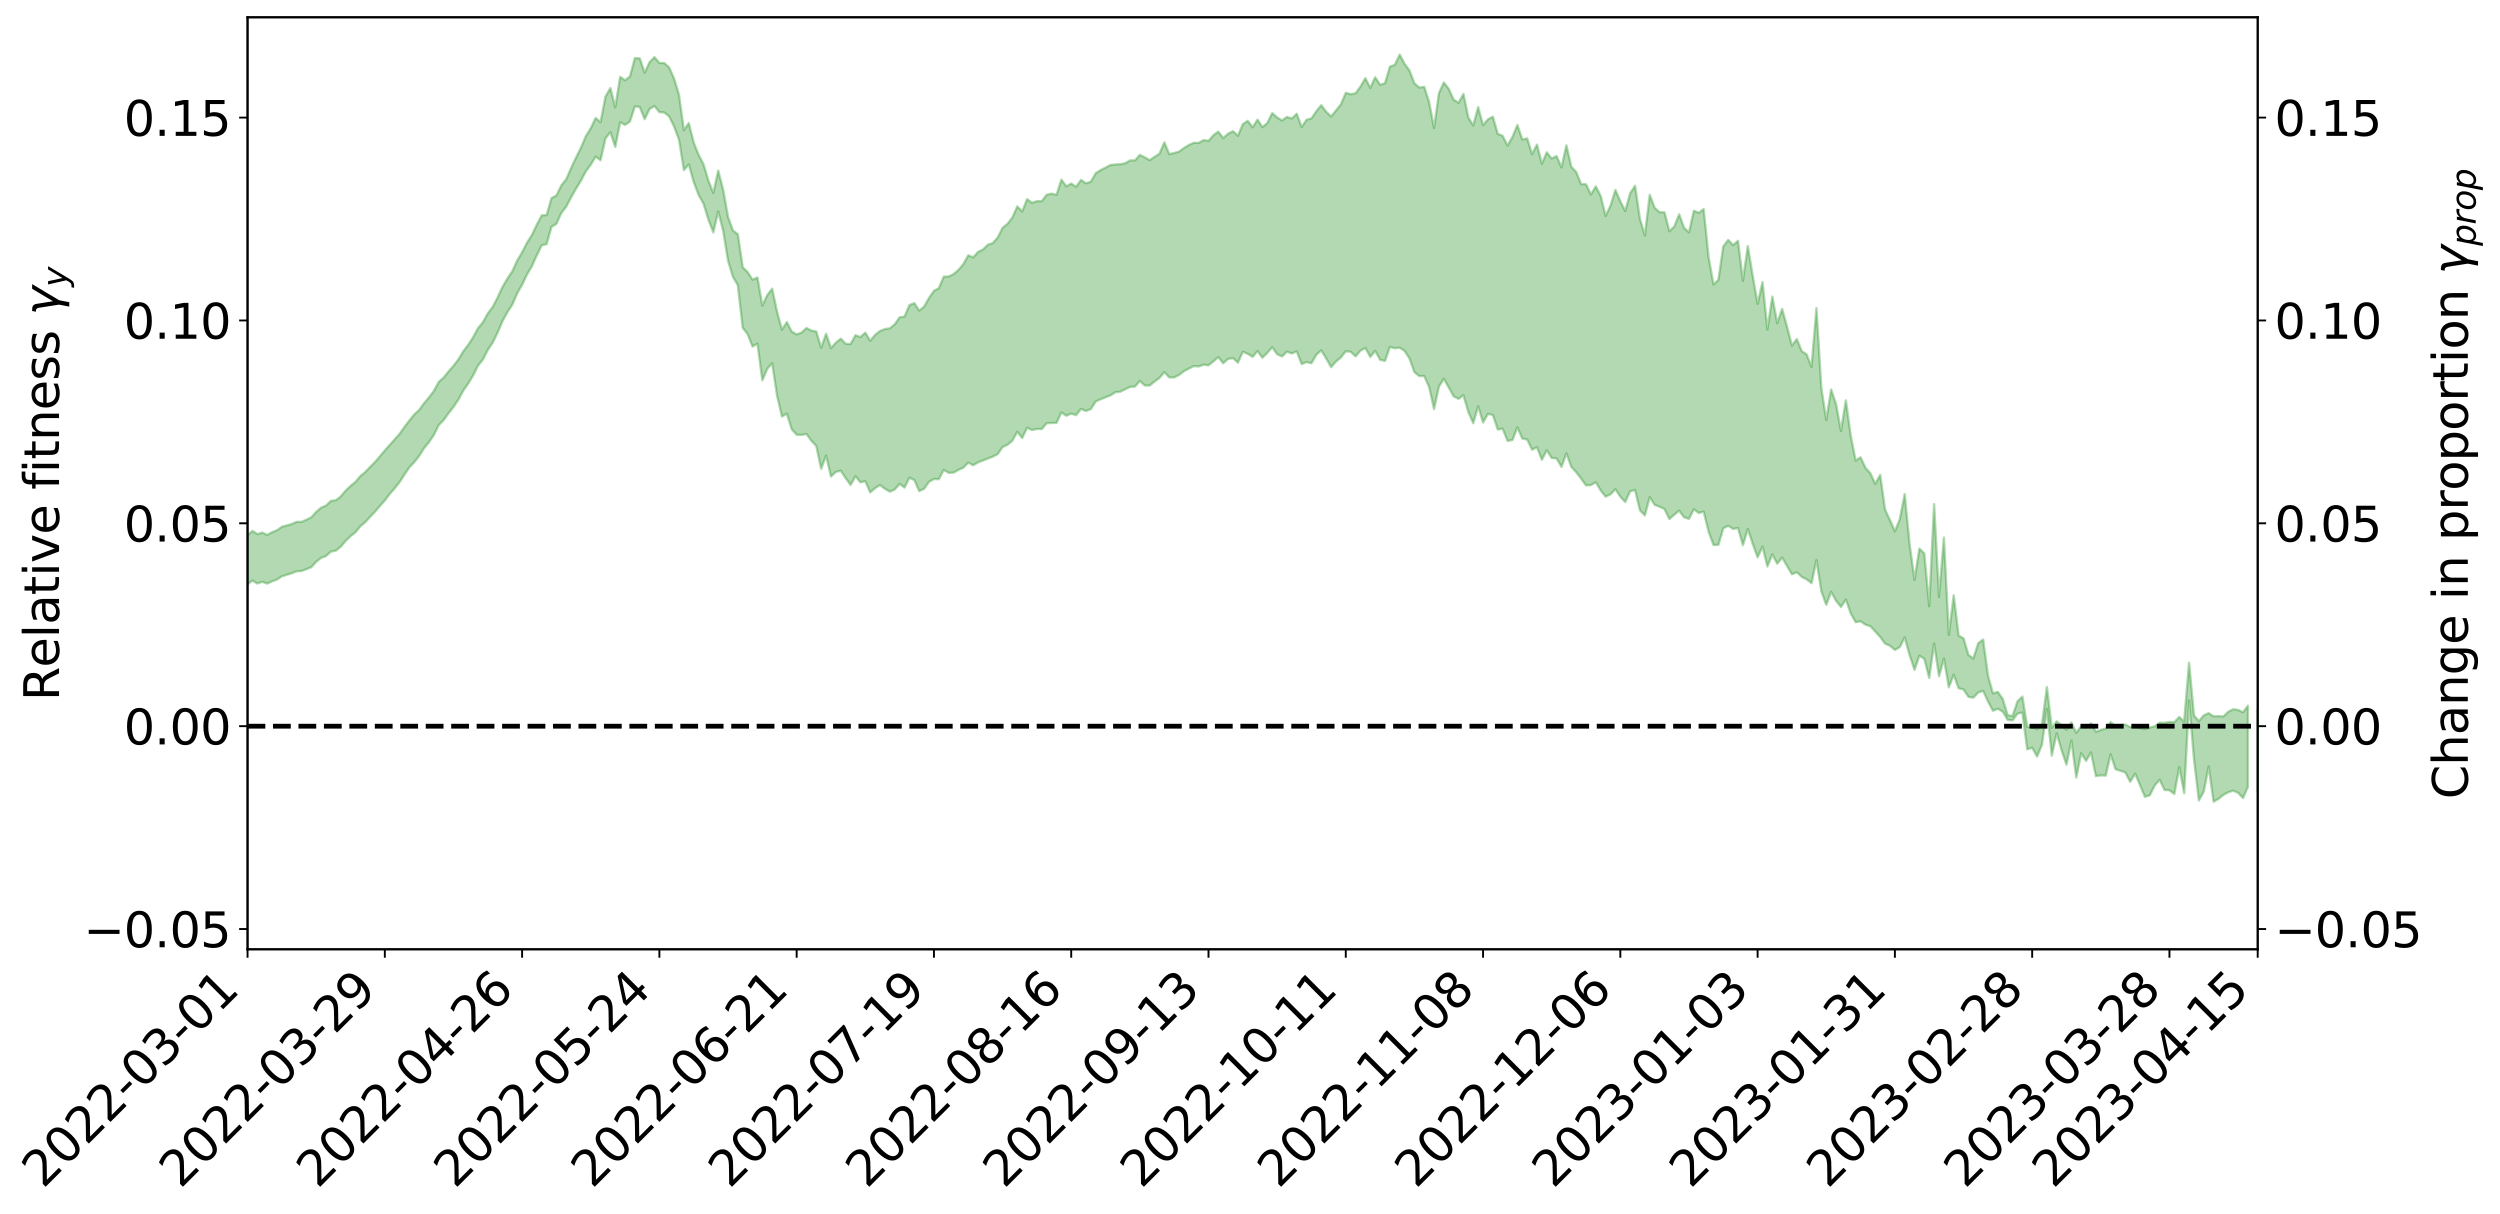 <?xml version="1.0" encoding="utf-8" standalone="no"?>
<!DOCTYPE svg PUBLIC "-//W3C//DTD SVG 1.1//EN"
  "http://www.w3.org/Graphics/SVG/1.1/DTD/svg11.dtd">
<svg xmlns:xlink="http://www.w3.org/1999/xlink" width="1040.965pt" height="505.355pt" viewBox="0 0 1040.965 505.355" xmlns="http://www.w3.org/2000/svg" version="1.1">
 <defs>
  <style type="text/css">*{stroke-linejoin: round; stroke-linecap: butt}</style>
 </defs>
 <g id="figure_1">
  <g id="patch_1">
   <path d="M 0 505.355 
L 1040.965 505.355 
L 1040.965 -0 
L 0 -0 
z
" style="fill: #ffffff"/>
  </g>
  <g id="axes_1">
   <g id="patch_2">
    <path d="M 103.075 395.28 
L 940.075 395.28 
L 940.075 7.2 
L 103.075 7.2 
z
" style="fill: #ffffff"/>
   </g>
   <g id="PolyCollection_1">
    <path d="M -393.001 302.272 
L -393.001 302.292 
L -390.959 302.196 
L -388.918 302.102 
L -386.876 302.012 
L -384.835 301.931 
L -382.793 301.847 
L -380.752 301.753 
L -378.711 301.659 
L -376.669 301.581 
L -374.628 301.502 
L -372.586 301.423 
L -370.545 301.335 
L -368.503 301.246 
L -366.462 301.14 
L -364.42 301.047 
L -362.379 300.939 
L -360.337 300.823 
L -358.296 300.707 
L -356.254 300.587 
L -354.213 300.466 
L -352.172 300.334 
L -350.13 300.203 
L -348.089 300.069 
L -346.047 299.922 
L -344.006 299.78 
L -341.964 299.633 
L -339.923 299.485 
L -337.881 299.319 
L -335.84 299.144 
L -333.798 298.996 
L -331.757 298.819 
L -329.715 298.637 
L -327.674 298.45 
L -325.632 298.256 
L -323.591 298.041 
L -321.55 297.84 
L -319.508 297.618 
L -317.467 297.379 
L -315.425 297.138 
L -313.384 296.879 
L -311.342 296.597 
L -309.301 296.296 
L -307.259 295.973 
L -305.218 295.635 
L -303.176 295.267 
L -301.135 294.898 
L -299.093 294.493 
L -297.052 294.095 
L -295.011 293.643 
L -292.969 293.169 
L -290.928 292.703 
L -288.886 292.198 
L -286.845 291.655 
L -284.803 291.11 
L -282.762 290.547 
L -280.72 289.949 
L -278.679 289.337 
L -276.637 288.712 
L -274.596 288.058 
L -272.554 287.393 
L -270.513 286.729 
L -268.472 286.044 
L -266.43 285.358 
L -264.389 284.673 
L -262.347 283.962 
L -260.306 283.235 
L -258.264 282.511 
L -256.223 281.786 
L -254.181 281.066 
L -252.14 280.328 
L -250.098 279.602 
L -248.057 278.868 
L -246.015 278.193 
L -243.974 277.438 
L -241.932 276.747 
L -239.891 276.048 
L -237.85 275.371 
L -235.808 274.705 
L -233.767 274.053 
L -231.725 273.406 
L -229.684 272.779 
L -227.642 272.172 
L -225.601 271.566 
L -223.559 270.998 
L -221.518 270.408 
L -219.476 269.812 
L -217.435 269.244 
L -215.393 268.679 
L -213.352 268.116 
L -211.311 267.549 
L -209.269 266.987 
L -207.228 266.433 
L -205.186 265.882 
L -203.145 265.323 
L -201.103 264.782 
L -199.062 264.221 
L -197.02 263.623 
L -194.979 263.04 
L -192.937 262.458 
L -190.896 261.87 
L -188.854 261.278 
L -186.813 260.676 
L -184.772 260.099 
L -182.73 259.502 
L -180.689 258.895 
L -178.647 258.287 
L -176.606 257.679 
L -174.564 257.115 
L -172.523 256.482 
L -170.481 255.866 
L -168.44 255.262 
L -166.398 254.644 
L -164.357 254.016 
L -162.315 253.354 
L -160.274 252.683 
L -158.232 252.025 
L -156.191 251.343 
L -154.15 250.657 
L -152.108 249.917 
L -150.067 249.229 
L -148.025 248.413 
L -145.984 247.599 
L -143.942 246.798 
L -141.901 245.955 
L -139.859 245.078 
L -137.818 244.144 
L -135.776 243.242 
L -133.735 242.211 
L -131.693 241.279 
L -129.652 240.211 
L -127.611 239.172 
L -125.569 238.169 
L -123.528 237.152 
L -121.486 236.124 
L -119.445 235.21 
L -117.403 234.066 
L -115.362 233.1 
L -113.32 232.226 
L -111.279 231.254 
L -109.237 230.248 
L -107.196 229.125 
L -105.154 228.08 
L -103.113 227.197 
L -101.072 225.756 
L -99.03 224.581 
L -96.989 223.35 
L -94.947 222.041 
L -92.906 220.523 
L -90.864 219.025 
L -88.823 217.837 
L -86.781 216.393 
L -84.74 214.023 
L -82.698 211.941 
L -80.657 210.285 
L -78.615 208.187 
L -76.574 206.196 
L -74.532 204.8 
L -72.491 202.665 
L -70.45 200.17 
L -68.408 198.46 
L -66.367 197.33 
L -64.325 195.207 
L -62.284 194.152 
L -60.242 192.664 
L -58.201 190.44 
L -56.159 190.025 
L -54.118 190.6 
L -52.076 192.07 
L -50.035 189.804 
L -47.993 193.434 
L -45.952 194.126 
L -43.911 188.816 
L -41.869 189.925 
L -39.828 192.365 
L -37.786 190.951 
L -35.745 190.778 
L -33.703 200.683 
L -31.662 214.597 
L -29.62 221.726 
L -27.579 206.492 
L -25.537 214.239 
L -23.496 224.624 
L -21.454 224.475 
L -19.413 245.137 
L -17.372 242.282 
L -15.33 236.02 
L -13.289 220.286 
L -11.247 235.219 
L -9.206 244.406 
L -7.164 240.69 
L -5.123 243.19 
L -3.081 251.721 
L -1.04 250.625 
L 1.002 243.221 
L 3.043 252.559 
L 5.085 254.549 
L 7.126 251.175 
L 9.168 257.126 
L 11.209 259.203 
L 13.25 258.611 
L 15.292 256.626 
L 17.333 258.511 
L 19.375 256.416 
L 21.416 256.382 
L 23.458 258.154 
L 25.499 256.426 
L 27.541 257.151 
L 29.582 256.997 
L 31.624 255.331 
L 33.665 255.748 
L 35.707 253.471 
L 37.748 253.475 
L 39.789 253.892 
L 41.831 253.742 
L 43.872 252.507 
L 45.914 251.413 
L 47.955 251.231 
L 49.997 250.065 
L 52.038 249.784 
L 54.08 249.553 
L 56.121 247.97 
L 58.163 248.628 
L 60.204 247.475 
L 62.246 247.025 
L 64.287 246.954 
L 66.328 245.838 
L 68.37 245.536 
L 70.411 245.808 
L 72.453 246.202 
L 74.494 244.47 
L 76.536 244.136 
L 78.577 243.371 
L 80.619 246.155 
L 82.66 246.147 
L 84.702 247.178 
L 86.743 244.3 
L 88.785 242.561 
L 90.826 243.012 
L 92.868 244.811 
L 94.909 245.07 
L 96.95 241.694 
L 98.992 244.474 
L 101.033 243.745 
L 103.075 243.305 
L 105.116 241.761 
L 107.158 242.981 
L 109.199 242.272 
L 111.241 242.996 
L 113.282 242.078 
L 115.324 241.337 
L 117.365 239.983 
L 119.407 239.341 
L 121.448 238.713 
L 123.489 237.891 
L 125.531 237.786 
L 127.572 237.009 
L 129.614 236.197 
L 131.655 233.946 
L 133.697 232.287 
L 135.738 231.549 
L 137.78 229.675 
L 139.821 229.302 
L 141.863 227.671 
L 143.904 225.274 
L 145.946 223.282 
L 147.987 221.667 
L 150.028 219.159 
L 152.07 217.457 
L 154.111 215.22 
L 156.153 213.087 
L 158.194 210.683 
L 160.236 208.407 
L 162.277 205.674 
L 164.319 203.376 
L 166.36 200.785 
L 168.402 197.631 
L 170.443 194.625 
L 172.485 192.478 
L 174.526 189.876 
L 176.568 186.636 
L 178.609 184.126 
L 180.65 181.112 
L 182.692 177.017 
L 184.733 174.936 
L 186.775 172.079 
L 188.816 169.481 
L 190.858 166.429 
L 192.899 162.658 
L 194.941 159.742 
L 196.982 156.385 
L 199.024 152.27 
L 201.065 149.726 
L 203.107 145.739 
L 205.148 142.667 
L 207.189 138.544 
L 209.231 133.725 
L 211.272 129.995 
L 213.314 126.874 
L 215.355 122.167 
L 217.397 118.575 
L 219.438 114.307 
L 221.48 110.869 
L 223.521 106.287 
L 225.563 102.17 
L 227.604 101.646 
L 229.646 94.433 
L 231.687 93.221 
L 233.728 88.704 
L 235.77 86.077 
L 237.811 82.153 
L 239.853 78.591 
L 241.894 75.207 
L 243.936 71.381 
L 245.977 68.592 
L 248.019 65.223 
L 250.06 66.722 
L 252.102 57.649 
L 254.143 55.044 
L 256.185 61.161 
L 258.226 50.943 
L 260.268 51.992 
L 262.309 50.614 
L 264.35 44.304 
L 266.392 44.561 
L 268.433 49.629 
L 270.475 45.399 
L 272.516 44.164 
L 274.558 46.697 
L 276.599 46.849 
L 278.641 48.483 
L 280.682 52.715 
L 282.724 58.176 
L 284.765 70.826 
L 286.807 68.478 
L 288.848 75.762 
L 290.889 81.169 
L 292.931 84.791 
L 294.972 91.428 
L 297.014 96.768 
L 299.055 88.041 
L 301.097 95.957 
L 303.138 108.54 
L 305.18 115.259 
L 307.221 118.785 
L 309.263 136.513 
L 311.304 139.145 
L 313.346 144.329 
L 315.387 143.067 
L 317.428 158.362 
L 319.47 153.585 
L 321.511 151.231 
L 323.553 164.726 
L 325.594 173.436 
L 327.636 172.221 
L 329.677 178.766 
L 331.719 181.013 
L 333.76 181.091 
L 335.802 180.715 
L 337.843 183.544 
L 339.885 185.675 
L 341.926 195.198 
L 343.968 189.742 
L 346.009 198.418 
L 348.05 196.486 
L 350.092 196.015 
L 352.133 199.113 
L 354.175 201.92 
L 356.216 198.305 
L 358.258 200.817 
L 360.299 200.378 
L 362.341 205.03 
L 364.382 203.263 
L 366.424 201.964 
L 368.465 203.537 
L 370.507 204.705 
L 372.548 203.849 
L 374.589 201.485 
L 376.631 202.998 
L 378.672 198.907 
L 380.714 199.894 
L 382.755 204.484 
L 384.797 203.502 
L 386.838 200.616 
L 388.88 199.469 
L 390.921 199.521 
L 392.963 195.689 
L 395.004 196.879 
L 397.046 196.817 
L 399.087 195.654 
L 401.128 194.752 
L 403.17 192.636 
L 405.211 193.739 
L 407.253 192.508 
L 409.294 191.739 
L 411.336 190.925 
L 413.377 190.16 
L 415.419 189.089 
L 417.46 186.154 
L 419.502 185.189 
L 421.543 183.5 
L 423.585 179.815 
L 425.626 182.388 
L 427.668 178.122 
L 429.709 179.051 
L 431.75 178.635 
L 433.792 178.651 
L 435.833 176.231 
L 437.875 176.1 
L 439.916 176.094 
L 441.958 171.72 
L 443.999 173.101 
L 446.041 172.226 
L 448.082 172.874 
L 450.124 170.268 
L 452.165 171.155 
L 454.207 170.339 
L 456.248 167.149 
L 458.289 166.263 
L 460.331 165.419 
L 462.372 164.664 
L 464.414 163.329 
L 466.455 163.109 
L 468.497 162.084 
L 470.538 161.121 
L 472.58 160.964 
L 474.621 158.648 
L 476.663 160.508 
L 478.704 160.523 
L 480.746 158.872 
L 482.787 157.368 
L 484.828 154.946 
L 486.87 157.177 
L 488.911 157.159 
L 490.953 156.111 
L 492.994 154.567 
L 495.036 153.465 
L 497.077 152.449 
L 499.119 152.575 
L 501.16 151.871 
L 503.202 152.102 
L 505.243 150.469 
L 507.285 148.699 
L 509.326 151.259 
L 511.368 149.443 
L 513.409 149.125 
L 515.45 151.021 
L 517.492 146.483 
L 519.533 147.32 
L 521.575 148.581 
L 523.616 146.188 
L 525.658 148.963 
L 527.699 146.902 
L 529.741 144.61 
L 531.782 147.481 
L 533.824 148.428 
L 535.865 146.455 
L 537.907 147.177 
L 539.948 146.302 
L 541.989 151.586 
L 544.031 150.769 
L 546.072 151.257 
L 548.114 147.685 
L 550.155 145.898 
L 552.197 149.209 
L 554.238 152.884 
L 556.28 150.559 
L 558.321 148.873 
L 560.363 146.264 
L 562.404 146.491 
L 564.446 148.401 
L 566.487 146.001 
L 568.528 144.894 
L 570.57 148.617 
L 572.611 146.122 
L 574.653 149.826 
L 576.694 150.271 
L 578.736 144.456 
L 580.777 145.007 
L 582.819 144.777 
L 584.86 146.123 
L 586.902 149.268 
L 588.943 154.976 
L 590.985 156.596 
L 593.026 156.6 
L 595.068 161.134 
L 597.109 170.359 
L 599.15 160.971 
L 601.192 157.737 
L 603.233 161.319 
L 605.275 165.015 
L 607.316 166.08 
L 609.358 164.576 
L 611.399 171.552 
L 613.441 176.217 
L 615.482 169.16 
L 617.524 175.896 
L 619.565 172.355 
L 621.607 172.791 
L 623.648 178.819 
L 625.689 178.544 
L 627.731 183.593 
L 629.772 183.233 
L 631.814 177.942 
L 633.855 182.584 
L 635.897 183.034 
L 637.938 187.241 
L 639.98 186.226 
L 642.021 191.45 
L 644.063 187.49 
L 646.104 190.708 
L 648.146 190.881 
L 650.187 194.397 
L 652.228 188.785 
L 654.27 194.388 
L 656.311 196.602 
L 658.353 199.264 
L 660.394 202.12 
L 662.436 201.974 
L 664.477 200.811 
L 666.519 204.255 
L 668.56 206.809 
L 670.602 205.821 
L 672.643 203.72 
L 674.685 206.831 
L 676.726 209.031 
L 678.768 204.576 
L 680.809 204.011 
L 682.85 212.492 
L 684.892 214.616 
L 686.933 206.991 
L 688.975 210.224 
L 691.016 210.993 
L 693.058 211.93 
L 695.099 216.123 
L 697.141 214.357 
L 699.182 212.645 
L 701.224 215.386 
L 703.265 216.043 
L 705.307 212.055 
L 707.348 213.603 
L 709.389 213.034 
L 711.431 221.364 
L 713.472 226.922 
L 715.514 226.877 
L 717.555 219.983 
L 719.597 218.927 
L 721.638 220.23 
L 723.68 219.87 
L 725.721 227.018 
L 727.763 220.279 
L 729.804 226.404 
L 731.846 232.079 
L 733.887 227.611 
L 735.928 235.876 
L 737.97 230.845 
L 740.011 234.746 
L 742.053 232.173 
L 744.094 235.67 
L 746.136 239.121 
L 748.177 238.273 
L 750.219 240.207 
L 752.26 241.23 
L 754.302 242.815 
L 756.343 233.226 
L 758.385 246.23 
L 760.426 251.826 
L 762.468 246.45 
L 764.509 250.166 
L 766.55 252.725 
L 768.592 249.641 
L 770.633 255.415 
L 772.675 259.074 
L 774.716 258.688 
L 776.758 260.118 
L 778.799 260.735 
L 780.841 262.966 
L 782.882 265.215 
L 784.924 267.979 
L 786.965 268.905 
L 789.007 270.619 
L 791.048 269.439 
L 793.089 265.403 
L 795.131 272.794 
L 797.172 278.885 
L 799.214 273.017 
L 801.255 274.317 
L 803.297 282.262 
L 805.338 267.953 
L 807.38 281.601 
L 809.421 274.203 
L 811.463 286.185 
L 813.504 280.96 
L 815.546 286.584 
L 817.587 287.079 
L 819.628 290.16 
L 821.67 290.507 
L 823.711 288.343 
L 825.753 287.702 
L 827.794 292.099 
L 829.836 295.961 
L 831.877 295.11 
L 833.919 296.322 
L 835.96 299.756 
L 838.002 299.964 
L 840.043 297.171 
L 842.085 296.706 
L 844.126 312.029 
L 846.168 311.311 
L 848.209 315.035 
L 850.25 310.095 
L 852.292 295.117 
L 854.333 314.619 
L 856.375 305.33 
L 858.416 312.398 
L 860.458 318.391 
L 862.499 308.348 
L 864.541 323.783 
L 866.582 313.655 
L 868.624 316.816 
L 870.665 313.313 
L 872.707 323.159 
L 874.748 322.851 
L 876.789 322.938 
L 878.831 314.069 
L 880.872 320.293 
L 882.914 320.95 
L 884.955 321.634 
L 886.997 325.56 
L 889.038 322.141 
L 891.08 326.923 
L 893.121 331.813 
L 895.163 331.141 
L 897.204 327.035 
L 899.246 324.67 
L 901.287 328.94 
L 903.328 329.053 
L 905.37 330.611 
L 907.411 319.406 
L 909.453 330.303 
L 911.494 291.707 
L 913.536 316.035 
L 915.577 333.308 
L 917.619 329.628 
L 919.66 319.136 
L 921.702 333.838 
L 923.743 332.646 
L 925.785 330.994 
L 927.826 329.871 
L 929.868 329.234 
L 931.909 330.125 
L 933.95 332.282 
L 935.992 327.689 
L 935.992 293.837 
L 935.992 293.837 
L 933.95 296.59 
L 931.909 295.595 
L 929.868 295.322 
L 927.826 296.356 
L 925.785 298.327 
L 923.743 298.181 
L 921.702 298.29 
L 919.66 296.939 
L 917.619 297.87 
L 915.577 300.283 
L 913.536 297.875 
L 911.494 275.916 
L 909.453 300.481 
L 907.411 298.546 
L 905.37 300.706 
L 903.328 300.627 
L 901.287 300.998 
L 899.246 300.915 
L 897.204 302.46 
L 895.163 302.916 
L 893.121 303.559 
L 891.08 303.148 
L 889.038 302.434 
L 886.997 302.738 
L 884.955 301.683 
L 882.914 302.013 
L 880.872 302.301 
L 878.831 300.707 
L 876.789 303.343 
L 874.748 303.925 
L 872.707 304.702 
L 870.665 301.21 
L 868.624 302.85 
L 866.582 302.328 
L 864.541 305.143 
L 862.499 300.825 
L 860.458 303.88 
L 858.416 302.084 
L 856.375 300.362 
L 854.333 303.043 
L 852.292 286.074 
L 850.25 301.692 
L 848.209 303.657 
L 846.168 302.657 
L 844.126 302.658 
L 842.085 290.028 
L 840.043 292.036 
L 838.002 298.109 
L 835.96 297.79 
L 833.919 291.046 
L 831.877 288.103 
L 829.836 288.698 
L 827.794 281.444 
L 825.753 266.297 
L 823.711 267.801 
L 821.67 274.21 
L 819.628 272.651 
L 817.587 265.814 
L 815.546 264.658 
L 813.504 247.875 
L 811.463 264.353 
L 809.421 223.813 
L 807.38 248.599 
L 805.338 209.917 
L 803.297 252.443 
L 801.255 230.432 
L 799.214 228.413 
L 797.172 241.42 
L 795.131 226.612 
L 793.089 205.71 
L 791.048 216.167 
L 789.007 221.248 
L 786.965 216.587 
L 784.924 212.205 
L 782.882 197.738 
L 780.841 201.482 
L 778.799 197.054 
L 776.758 194.79 
L 774.716 190.441 
L 772.675 191.796 
L 770.633 181.56 
L 768.592 166.714 
L 766.55 179.422 
L 764.509 168.301 
L 762.468 162.182 
L 760.426 174.867 
L 758.385 161.647 
L 756.343 128.279 
L 754.302 152.776 
L 752.26 147.584 
L 750.219 146.211 
L 748.177 141.212 
L 746.136 143.918 
L 744.094 136.019 
L 742.053 128.64 
L 740.011 134.567 
L 737.97 123.493 
L 735.928 137.164 
L 733.887 117.437 
L 731.846 126.517 
L 729.804 114.833 
L 727.763 102.448 
L 725.721 116.927 
L 723.68 100.278 
L 721.638 102.049 
L 719.597 99.911 
L 717.555 102.593 
L 715.514 116.537 
L 713.472 118.469 
L 711.431 107.081 
L 709.389 87.051 
L 707.348 88.639 
L 705.307 87.723 
L 703.265 96.766 
L 701.224 94.839 
L 699.182 89.25 
L 697.141 94.337 
L 695.099 96.28 
L 693.058 88.407 
L 691.016 88.369 
L 688.975 86.507 
L 686.933 81.113 
L 684.892 98.046 
L 682.85 91.152 
L 680.809 77.363 
L 678.768 80.497 
L 676.726 87.855 
L 674.685 83.81 
L 672.643 79.101 
L 670.602 85.595 
L 668.56 89.934 
L 666.519 81.684 
L 664.477 77.627 
L 662.436 80.998 
L 660.394 76.701 
L 658.353 76.671 
L 656.311 71.602 
L 654.27 69.438 
L 652.228 60.509 
L 650.187 69.72 
L 648.146 64.999 
L 646.104 66.027 
L 644.063 63.428 
L 642.021 68.175 
L 639.98 60.221 
L 637.938 64.212 
L 635.897 57.635 
L 633.855 58.075 
L 631.814 52.073 
L 629.772 56.989 
L 627.731 60.626 
L 625.689 56.562 
L 623.648 55.74 
L 621.607 48.596 
L 619.565 49.703 
L 617.524 52.115 
L 615.482 44.615 
L 613.441 52.221 
L 611.399 49 
L 609.358 39.101 
L 607.316 42.831 
L 605.275 41.502 
L 603.233 37.004 
L 601.192 34.342 
L 599.15 38.802 
L 597.109 53.297 
L 595.068 42.482 
L 593.026 36.167 
L 590.985 36.463 
L 588.943 34.698 
L 586.902 29.348 
L 584.86 26.608 
L 582.819 22.754 
L 580.777 26.999 
L 578.736 27.763 
L 576.694 34.666 
L 574.653 35.302 
L 572.611 32.186 
L 570.57 36.613 
L 568.528 32.536 
L 566.487 36.043 
L 564.446 38.841 
L 562.404 39.224 
L 560.363 38.666 
L 558.321 43.497 
L 556.28 46.005 
L 554.238 48.515 
L 552.197 46.503 
L 550.155 43.808 
L 548.114 46.307 
L 546.072 49.299 
L 544.031 49.869 
L 541.989 52.906 
L 539.948 47.359 
L 537.907 49.331 
L 535.865 48.683 
L 533.824 50.166 
L 531.782 48.899 
L 529.741 47.096 
L 527.699 51.225 
L 525.658 52.941 
L 523.616 49.804 
L 521.575 52.982 
L 519.533 50.315 
L 517.492 51.713 
L 515.45 56.522 
L 513.409 54.621 
L 511.368 55.676 
L 509.326 57.469 
L 507.285 54.806 
L 505.243 56.298 
L 503.202 58.638 
L 501.16 58.327 
L 499.119 59.498 
L 497.077 59.451 
L 495.036 60.375 
L 492.994 61.634 
L 490.953 63.116 
L 488.911 63.711 
L 486.87 64.182 
L 484.828 59.292 
L 482.787 63.988 
L 480.746 65.321 
L 478.704 66.682 
L 476.663 65.516 
L 474.621 64.495 
L 472.58 66.795 
L 470.538 66.779 
L 468.497 67.99 
L 466.455 68.383 
L 464.414 68.477 
L 462.372 68.715 
L 460.331 69.805 
L 458.289 70.832 
L 456.248 72.125 
L 454.207 75.667 
L 452.165 76.312 
L 450.124 74.902 
L 448.082 77.803 
L 446.041 76.433 
L 443.999 77.594 
L 441.958 74.777 
L 439.916 81.128 
L 437.875 80.633 
L 435.833 81.092 
L 433.792 83.765 
L 431.75 83.773 
L 429.709 84.467 
L 427.668 82.923 
L 425.626 88.005 
L 423.585 85.944 
L 421.543 90.572 
L 419.502 93.188 
L 417.46 94.859 
L 415.419 98.928 
L 413.377 101.217 
L 411.336 101.918 
L 409.294 103.878 
L 407.253 104.883 
L 405.211 107.172 
L 403.17 106.3 
L 401.128 109.986 
L 399.087 112.374 
L 397.046 114.151 
L 395.004 115.125 
L 392.963 115.203 
L 390.921 119.998 
L 388.88 121.106 
L 386.838 124.065 
L 384.797 127.668 
L 382.755 129.339 
L 380.714 126.209 
L 378.672 127.037 
L 376.631 131.83 
L 374.589 132.127 
L 372.548 135.036 
L 370.507 136.731 
L 368.465 137.012 
L 366.424 137.829 
L 364.382 139.45 
L 362.341 141.877 
L 360.299 138.495 
L 358.258 140.356 
L 356.216 139.566 
L 354.175 143.255 
L 352.133 143.152 
L 350.092 141.014 
L 348.05 142.68 
L 346.009 144.965 
L 343.968 138.964 
L 341.926 144.799 
L 339.885 138.01 
L 337.843 137.635 
L 335.802 136.582 
L 333.76 138.476 
L 331.719 139.242 
L 329.677 138.086 
L 327.636 134.125 
L 325.594 137.279 
L 323.553 129.786 
L 321.511 120.19 
L 319.47 122.885 
L 317.428 127.238 
L 315.387 115.54 
L 313.346 116.471 
L 311.304 113.303 
L 309.263 111.3 
L 307.221 97.499 
L 305.18 95.973 
L 303.138 90.337 
L 301.097 78.922 
L 299.055 71.034 
L 297.014 80.354 
L 294.972 75.213 
L 292.931 68.364 
L 290.889 64.495 
L 288.848 59.345 
L 286.807 51.249 
L 284.765 54.218 
L 282.724 39.509 
L 280.682 32.722 
L 278.641 28.087 
L 276.599 26.231 
L 274.558 26.237 
L 272.516 23.783 
L 270.475 25.881 
L 268.433 30.284 
L 266.392 24.302 
L 264.35 24.205 
L 262.309 31.829 
L 260.268 33.424 
L 258.226 31.985 
L 256.185 44.638 
L 254.143 36.689 
L 252.102 40.22 
L 250.06 50.899 
L 248.019 49.114 
L 245.977 53.42 
L 243.936 56.688 
L 241.894 61.528 
L 239.853 65.589 
L 237.811 69.917 
L 235.77 74.614 
L 233.728 77.185 
L 231.687 81.377 
L 229.646 82.487 
L 227.604 89.571 
L 225.563 89.657 
L 223.521 93.562 
L 221.48 97.83 
L 219.438 101.071 
L 217.397 105.056 
L 215.355 108.51 
L 213.314 112.985 
L 211.272 116.007 
L 209.231 119.448 
L 207.189 123.895 
L 205.148 127.791 
L 203.107 130.505 
L 201.065 134.19 
L 199.024 136.683 
L 196.982 140.476 
L 194.941 143.616 
L 192.899 146.255 
L 190.858 149.649 
L 188.816 152.343 
L 186.775 154.628 
L 184.733 157.218 
L 182.692 159.017 
L 180.65 162.813 
L 178.609 165.495 
L 176.568 167.893 
L 174.526 170.725 
L 172.485 172.588 
L 170.443 175.101 
L 168.402 177.77 
L 166.36 180.681 
L 164.319 182.975 
L 162.277 185.266 
L 160.236 187.547 
L 158.194 189.988 
L 156.153 192.374 
L 154.111 194.402 
L 152.07 196.574 
L 150.028 198.234 
L 147.987 200.688 
L 145.946 202.363 
L 143.904 204.3 
L 141.863 206.736 
L 139.821 208.306 
L 137.78 208.566 
L 135.738 210.537 
L 133.697 211.393 
L 131.655 213.152 
L 129.614 215.417 
L 127.572 216.411 
L 125.531 217.311 
L 123.489 217.285 
L 121.448 218.214 
L 119.407 218.788 
L 117.365 219.362 
L 115.324 220.797 
L 113.282 221.609 
L 111.241 222.733 
L 109.199 221.767 
L 107.158 222.394 
L 105.116 221.068 
L 103.075 222.871 
L 101.033 223.092 
L 98.992 224.35 
L 96.95 221.253 
L 94.909 224.903 
L 92.868 224.589 
L 90.826 222.496 
L 88.785 221.957 
L 86.743 223.808 
L 84.702 227.169 
L 82.66 225.916 
L 80.619 225.871 
L 78.577 222.569 
L 76.536 222.827 
L 74.494 223.634 
L 72.453 225.633 
L 70.411 225.094 
L 68.37 224.667 
L 66.328 224.944 
L 64.287 226.195 
L 62.246 226.005 
L 60.204 226.64 
L 58.163 227.993 
L 56.121 227.099 
L 54.08 228.915 
L 52.038 229.178 
L 49.997 229.494 
L 47.955 230.821 
L 45.914 230.976 
L 43.872 232.385 
L 41.831 233.902 
L 39.789 234.123 
L 37.748 233.759 
L 35.707 233.546 
L 33.665 236.442 
L 31.624 236.065 
L 29.582 238.153 
L 27.541 238.397 
L 25.499 237.935 
L 23.458 239.65 
L 21.416 238.07 
L 19.375 238.414 
L 17.333 240.741 
L 15.292 239.198 
L 13.25 241.522 
L 11.209 242.177 
L 9.168 240.504 
L 7.126 234.823 
L 5.085 238.455 
L 3.043 236.581 
L 1.002 228.187 
L -1.04 235.291 
L -3.081 236.709 
L -5.123 229.027 
L -7.164 226.734 
L -9.206 230.792 
L -11.247 222.282 
L -13.289 207.946 
L -15.33 223.6 
L -17.372 229.77 
L -19.413 232.906 
L -21.454 213.335 
L -23.496 213.738 
L -25.537 203.62 
L -27.579 195.945 
L -29.62 211.697 
L -31.662 204.8 
L -33.703 190.951 
L -35.745 181.037 
L -37.786 181.556 
L -39.828 183.358 
L -41.869 181.162 
L -43.911 180.304 
L -45.952 186.118 
L -47.993 185.637 
L -50.035 182.195 
L -52.076 184.808 
L -54.118 183.583 
L -56.159 183.258 
L -58.201 184.014 
L -60.242 186.525 
L -62.284 188.32 
L -64.325 189.624 
L -66.367 192.041 
L -68.408 193.407 
L -70.45 195.362 
L -72.491 198.092 
L -74.532 200.531 
L -76.574 202.131 
L -78.615 204.1 
L -80.657 206.18 
L -82.698 207.697 
L -84.74 209.779 
L -86.781 212.19 
L -88.823 213.59 
L -90.864 214.669 
L -92.906 216.172 
L -94.947 217.648 
L -96.989 218.97 
L -99.03 220.205 
L -101.072 221.361 
L -103.113 222.915 
L -105.154 223.684 
L -107.196 224.761 
L -109.237 225.894 
L -111.279 226.919 
L -113.32 227.898 
L -115.362 228.73 
L -117.403 229.657 
L -119.445 230.878 
L -121.486 231.72 
L -123.528 232.752 
L -125.569 233.743 
L -127.611 234.756 
L -129.652 235.797 
L -131.693 236.881 
L -133.735 237.801 
L -135.776 238.86 
L -137.818 239.773 
L -139.859 240.725 
L -141.901 241.598 
L -143.942 242.462 
L -145.984 243.286 
L -148.025 244.133 
L -150.067 245.026 
L -152.108 245.709 
L -154.15 246.537 
L -156.191 247.26 
L -158.232 247.972 
L -160.274 248.642 
L -162.315 249.389 
L -164.357 250.101 
L -166.398 250.779 
L -168.44 251.462 
L -170.481 252.126 
L -172.523 252.82 
L -174.564 253.572 
L -176.606 254.149 
L -178.647 254.841 
L -180.689 255.54 
L -182.73 256.242 
L -184.772 256.924 
L -186.813 257.565 
L -188.854 258.268 
L -190.896 258.957 
L -192.937 259.645 
L -194.979 260.327 
L -197.02 261.022 
L -199.062 261.732 
L -201.103 262.398 
L -203.145 263.042 
L -205.186 263.709 
L -207.228 264.364 
L -209.269 265.027 
L -211.311 265.69 
L -213.352 266.355 
L -215.393 267.013 
L -217.435 267.674 
L -219.476 268.318 
L -221.518 269.003 
L -223.559 269.671 
L -225.601 270.303 
L -227.642 270.969 
L -229.684 271.631 
L -231.725 272.318 
L -233.767 273.016 
L -235.808 273.708 
L -237.85 274.413 
L -239.891 275.129 
L -241.932 275.867 
L -243.974 276.593 
L -246.015 277.39 
L -248.057 278.093 
L -250.098 278.862 
L -252.14 279.62 
L -254.181 280.39 
L -256.223 281.137 
L -258.264 281.89 
L -260.306 282.639 
L -262.347 283.387 
L -264.389 284.115 
L -266.43 284.817 
L -268.472 285.52 
L -270.513 286.228 
L -272.554 286.913 
L -274.596 287.606 
L -276.637 288.286 
L -278.679 288.932 
L -280.72 289.567 
L -282.762 290.188 
L -284.803 290.771 
L -286.845 291.333 
L -288.886 291.903 
L -290.928 292.421 
L -292.969 292.901 
L -295.011 293.394 
L -297.052 293.862 
L -299.093 294.268 
L -301.135 294.684 
L -303.176 295.06 
L -305.218 295.442 
L -307.259 295.785 
L -309.301 296.117 
L -311.342 296.422 
L -313.384 296.71 
L -315.425 296.97 
L -317.467 297.211 
L -319.508 297.454 
L -321.55 297.679 
L -323.591 297.88 
L -325.632 298.102 
L -327.674 298.298 
L -329.715 298.486 
L -331.757 298.671 
L -333.798 298.852 
L -335.84 298.996 
L -337.881 299.178 
L -339.923 299.352 
L -341.964 299.502 
L -344.006 299.651 
L -346.047 299.798 
L -348.089 299.951 
L -350.13 300.087 
L -352.172 300.222 
L -354.213 300.36 
L -356.254 300.484 
L -358.296 300.609 
L -360.337 300.731 
L -362.379 300.856 
L -364.42 300.974 
L -366.462 301.068 
L -368.503 301.187 
L -370.545 301.284 
L -372.586 301.379 
L -374.628 301.464 
L -376.669 301.549 
L -378.711 301.632 
L -380.752 301.739 
L -382.793 301.836 
L -384.835 301.917 
L -386.876 301.995 
L -388.918 302.082 
L -390.959 302.173 
L -393.001 302.272 
z
" clip-path="url(#p483660fcb0)" style="fill: #008000; fill-opacity: 0.3; stroke: #008000; stroke-opacity: 0.3"/>
    <path d="M 940.075 295.687 
L 940.075 329.512 
L 940.075 295.687 
L 940.075 295.687 
z
" clip-path="url(#p483660fcb0)" style="fill: #008000; fill-opacity: 0.3; stroke: #008000; stroke-opacity: 0.3"/>
   </g>
   <g id="matplotlib.axis_1">
    <g id="xtick_1">
     <g id="line2d_1">
      <defs>
       <path id="mf54014b63c" d="M 0 0 
L 0 3.5 
" style="stroke: #000000; stroke-width: 0.8"/>
      </defs>
      <g>
       <use xlink:href="#mf54014b63c" x="103.075" y="395.28" style="stroke: #000000; stroke-width: 0.8"/>
      </g>
     </g>
     <g id="text_1">
      <!-- 2022-03-01 -->
      <g transform="translate(17.946 495.214) rotate(-45) scale(0.2 -0.2)">
       <defs>
        <path id="DejaVuSans-32" d="M 1228 531 
L 3431 531 
L 3431 0 
L 469 0 
L 469 531 
Q 828 903 1448 1529 
Q 2069 2156 2228 2338 
Q 2531 2678 2651 2914 
Q 2772 3150 2772 3378 
Q 2772 3750 2511 3984 
Q 2250 4219 1831 4219 
Q 1534 4219 1204 4116 
Q 875 4013 500 3803 
L 500 4441 
Q 881 4594 1212 4672 
Q 1544 4750 1819 4750 
Q 2544 4750 2975 4387 
Q 3406 4025 3406 3419 
Q 3406 3131 3298 2873 
Q 3191 2616 2906 2266 
Q 2828 2175 2409 1742 
Q 1991 1309 1228 531 
z
" transform="scale(0.016)"/>
        <path id="DejaVuSans-30" d="M 2034 4250 
Q 1547 4250 1301 3770 
Q 1056 3291 1056 2328 
Q 1056 1369 1301 889 
Q 1547 409 2034 409 
Q 2525 409 2770 889 
Q 3016 1369 3016 2328 
Q 3016 3291 2770 3770 
Q 2525 4250 2034 4250 
z
M 2034 4750 
Q 2819 4750 3233 4129 
Q 3647 3509 3647 2328 
Q 3647 1150 3233 529 
Q 2819 -91 2034 -91 
Q 1250 -91 836 529 
Q 422 1150 422 2328 
Q 422 3509 836 4129 
Q 1250 4750 2034 4750 
z
" transform="scale(0.016)"/>
        <path id="DejaVuSans-2d" d="M 313 2009 
L 1997 2009 
L 1997 1497 
L 313 1497 
L 313 2009 
z
" transform="scale(0.016)"/>
        <path id="DejaVuSans-33" d="M 2597 2516 
Q 3050 2419 3304 2112 
Q 3559 1806 3559 1356 
Q 3559 666 3084 287 
Q 2609 -91 1734 -91 
Q 1441 -91 1130 -33 
Q 819 25 488 141 
L 488 750 
Q 750 597 1062 519 
Q 1375 441 1716 441 
Q 2309 441 2620 675 
Q 2931 909 2931 1356 
Q 2931 1769 2642 2001 
Q 2353 2234 1838 2234 
L 1294 2234 
L 1294 2753 
L 1863 2753 
Q 2328 2753 2575 2939 
Q 2822 3125 2822 3475 
Q 2822 3834 2567 4026 
Q 2313 4219 1838 4219 
Q 1578 4219 1281 4162 
Q 984 4106 628 3988 
L 628 4550 
Q 988 4650 1302 4700 
Q 1616 4750 1894 4750 
Q 2613 4750 3031 4423 
Q 3450 4097 3450 3541 
Q 3450 3153 3228 2886 
Q 3006 2619 2597 2516 
z
" transform="scale(0.016)"/>
        <path id="DejaVuSans-31" d="M 794 531 
L 1825 531 
L 1825 4091 
L 703 3866 
L 703 4441 
L 1819 4666 
L 2450 4666 
L 2450 531 
L 3481 531 
L 3481 0 
L 794 0 
L 794 531 
z
" transform="scale(0.016)"/>
       </defs>
       <use xlink:href="#DejaVuSans-32"/>
       <use xlink:href="#DejaVuSans-30" x="63.623"/>
       <use xlink:href="#DejaVuSans-32" x="127.246"/>
       <use xlink:href="#DejaVuSans-32" x="190.869"/>
       <use xlink:href="#DejaVuSans-2d" x="254.492"/>
       <use xlink:href="#DejaVuSans-30" x="290.576"/>
       <use xlink:href="#DejaVuSans-33" x="354.199"/>
       <use xlink:href="#DejaVuSans-2d" x="417.822"/>
       <use xlink:href="#DejaVuSans-30" x="453.906"/>
       <use xlink:href="#DejaVuSans-31" x="517.529"/>
      </g>
     </g>
    </g>
    <g id="xtick_2">
     <g id="line2d_2">
      <g>
       <use xlink:href="#mf54014b63c" x="160.236" y="395.28" style="stroke: #000000; stroke-width: 0.8"/>
      </g>
     </g>
     <g id="text_2">
      <!-- 2022-03-29 -->
      <g transform="translate(75.107 495.214) rotate(-45) scale(0.2 -0.2)">
       <defs>
        <path id="DejaVuSans-39" d="M 703 97 
L 703 672 
Q 941 559 1184 500 
Q 1428 441 1663 441 
Q 2288 441 2617 861 
Q 2947 1281 2994 2138 
Q 2813 1869 2534 1725 
Q 2256 1581 1919 1581 
Q 1219 1581 811 2004 
Q 403 2428 403 3163 
Q 403 3881 828 4315 
Q 1253 4750 1959 4750 
Q 2769 4750 3195 4129 
Q 3622 3509 3622 2328 
Q 3622 1225 3098 567 
Q 2575 -91 1691 -91 
Q 1453 -91 1209 -44 
Q 966 3 703 97 
z
M 1959 2075 
Q 2384 2075 2632 2365 
Q 2881 2656 2881 3163 
Q 2881 3666 2632 3958 
Q 2384 4250 1959 4250 
Q 1534 4250 1286 3958 
Q 1038 3666 1038 3163 
Q 1038 2656 1286 2365 
Q 1534 2075 1959 2075 
z
" transform="scale(0.016)"/>
       </defs>
       <use xlink:href="#DejaVuSans-32"/>
       <use xlink:href="#DejaVuSans-30" x="63.623"/>
       <use xlink:href="#DejaVuSans-32" x="127.246"/>
       <use xlink:href="#DejaVuSans-32" x="190.869"/>
       <use xlink:href="#DejaVuSans-2d" x="254.492"/>
       <use xlink:href="#DejaVuSans-30" x="290.576"/>
       <use xlink:href="#DejaVuSans-33" x="354.199"/>
       <use xlink:href="#DejaVuSans-2d" x="417.822"/>
       <use xlink:href="#DejaVuSans-32" x="453.906"/>
       <use xlink:href="#DejaVuSans-39" x="517.529"/>
      </g>
     </g>
    </g>
    <g id="xtick_3">
     <g id="line2d_3">
      <g>
       <use xlink:href="#mf54014b63c" x="217.397" y="395.28" style="stroke: #000000; stroke-width: 0.8"/>
      </g>
     </g>
     <g id="text_3">
      <!-- 2022-04-26 -->
      <g transform="translate(132.268 495.214) rotate(-45) scale(0.2 -0.2)">
       <defs>
        <path id="DejaVuSans-34" d="M 2419 4116 
L 825 1625 
L 2419 1625 
L 2419 4116 
z
M 2253 4666 
L 3047 4666 
L 3047 1625 
L 3713 1625 
L 3713 1100 
L 3047 1100 
L 3047 0 
L 2419 0 
L 2419 1100 
L 313 1100 
L 313 1709 
L 2253 4666 
z
" transform="scale(0.016)"/>
        <path id="DejaVuSans-36" d="M 2113 2584 
Q 1688 2584 1439 2293 
Q 1191 2003 1191 1497 
Q 1191 994 1439 701 
Q 1688 409 2113 409 
Q 2538 409 2786 701 
Q 3034 994 3034 1497 
Q 3034 2003 2786 2293 
Q 2538 2584 2113 2584 
z
M 3366 4563 
L 3366 3988 
Q 3128 4100 2886 4159 
Q 2644 4219 2406 4219 
Q 1781 4219 1451 3797 
Q 1122 3375 1075 2522 
Q 1259 2794 1537 2939 
Q 1816 3084 2150 3084 
Q 2853 3084 3261 2657 
Q 3669 2231 3669 1497 
Q 3669 778 3244 343 
Q 2819 -91 2113 -91 
Q 1303 -91 875 529 
Q 447 1150 447 2328 
Q 447 3434 972 4092 
Q 1497 4750 2381 4750 
Q 2619 4750 2861 4703 
Q 3103 4656 3366 4563 
z
" transform="scale(0.016)"/>
       </defs>
       <use xlink:href="#DejaVuSans-32"/>
       <use xlink:href="#DejaVuSans-30" x="63.623"/>
       <use xlink:href="#DejaVuSans-32" x="127.246"/>
       <use xlink:href="#DejaVuSans-32" x="190.869"/>
       <use xlink:href="#DejaVuSans-2d" x="254.492"/>
       <use xlink:href="#DejaVuSans-30" x="290.576"/>
       <use xlink:href="#DejaVuSans-34" x="354.199"/>
       <use xlink:href="#DejaVuSans-2d" x="417.822"/>
       <use xlink:href="#DejaVuSans-32" x="453.906"/>
       <use xlink:href="#DejaVuSans-36" x="517.529"/>
      </g>
     </g>
    </g>
    <g id="xtick_4">
     <g id="line2d_4">
      <g>
       <use xlink:href="#mf54014b63c" x="274.558" y="395.28" style="stroke: #000000; stroke-width: 0.8"/>
      </g>
     </g>
     <g id="text_4">
      <!-- 2022-05-24 -->
      <g transform="translate(189.429 495.214) rotate(-45) scale(0.2 -0.2)">
       <defs>
        <path id="DejaVuSans-35" d="M 691 4666 
L 3169 4666 
L 3169 4134 
L 1269 4134 
L 1269 2991 
Q 1406 3038 1543 3061 
Q 1681 3084 1819 3084 
Q 2600 3084 3056 2656 
Q 3513 2228 3513 1497 
Q 3513 744 3044 326 
Q 2575 -91 1722 -91 
Q 1428 -91 1123 -41 
Q 819 9 494 109 
L 494 744 
Q 775 591 1075 516 
Q 1375 441 1709 441 
Q 2250 441 2565 725 
Q 2881 1009 2881 1497 
Q 2881 1984 2565 2268 
Q 2250 2553 1709 2553 
Q 1456 2553 1204 2497 
Q 953 2441 691 2322 
L 691 4666 
z
" transform="scale(0.016)"/>
       </defs>
       <use xlink:href="#DejaVuSans-32"/>
       <use xlink:href="#DejaVuSans-30" x="63.623"/>
       <use xlink:href="#DejaVuSans-32" x="127.246"/>
       <use xlink:href="#DejaVuSans-32" x="190.869"/>
       <use xlink:href="#DejaVuSans-2d" x="254.492"/>
       <use xlink:href="#DejaVuSans-30" x="290.576"/>
       <use xlink:href="#DejaVuSans-35" x="354.199"/>
       <use xlink:href="#DejaVuSans-2d" x="417.822"/>
       <use xlink:href="#DejaVuSans-32" x="453.906"/>
       <use xlink:href="#DejaVuSans-34" x="517.529"/>
      </g>
     </g>
    </g>
    <g id="xtick_5">
     <g id="line2d_5">
      <g>
       <use xlink:href="#mf54014b63c" x="331.719" y="395.28" style="stroke: #000000; stroke-width: 0.8"/>
      </g>
     </g>
     <g id="text_5">
      <!-- 2022-06-21 -->
      <g transform="translate(246.59 495.214) rotate(-45) scale(0.2 -0.2)">
       <use xlink:href="#DejaVuSans-32"/>
       <use xlink:href="#DejaVuSans-30" x="63.623"/>
       <use xlink:href="#DejaVuSans-32" x="127.246"/>
       <use xlink:href="#DejaVuSans-32" x="190.869"/>
       <use xlink:href="#DejaVuSans-2d" x="254.492"/>
       <use xlink:href="#DejaVuSans-30" x="290.576"/>
       <use xlink:href="#DejaVuSans-36" x="354.199"/>
       <use xlink:href="#DejaVuSans-2d" x="417.822"/>
       <use xlink:href="#DejaVuSans-32" x="453.906"/>
       <use xlink:href="#DejaVuSans-31" x="517.529"/>
      </g>
     </g>
    </g>
    <g id="xtick_6">
     <g id="line2d_6">
      <g>
       <use xlink:href="#mf54014b63c" x="388.88" y="395.28" style="stroke: #000000; stroke-width: 0.8"/>
      </g>
     </g>
     <g id="text_6">
      <!-- 2022-07-19 -->
      <g transform="translate(303.751 495.214) rotate(-45) scale(0.2 -0.2)">
       <defs>
        <path id="DejaVuSans-37" d="M 525 4666 
L 3525 4666 
L 3525 4397 
L 1831 0 
L 1172 0 
L 2766 4134 
L 525 4134 
L 525 4666 
z
" transform="scale(0.016)"/>
       </defs>
       <use xlink:href="#DejaVuSans-32"/>
       <use xlink:href="#DejaVuSans-30" x="63.623"/>
       <use xlink:href="#DejaVuSans-32" x="127.246"/>
       <use xlink:href="#DejaVuSans-32" x="190.869"/>
       <use xlink:href="#DejaVuSans-2d" x="254.492"/>
       <use xlink:href="#DejaVuSans-30" x="290.576"/>
       <use xlink:href="#DejaVuSans-37" x="354.199"/>
       <use xlink:href="#DejaVuSans-2d" x="417.822"/>
       <use xlink:href="#DejaVuSans-31" x="453.906"/>
       <use xlink:href="#DejaVuSans-39" x="517.529"/>
      </g>
     </g>
    </g>
    <g id="xtick_7">
     <g id="line2d_7">
      <g>
       <use xlink:href="#mf54014b63c" x="446.041" y="395.28" style="stroke: #000000; stroke-width: 0.8"/>
      </g>
     </g>
     <g id="text_7">
      <!-- 2022-08-16 -->
      <g transform="translate(360.912 495.214) rotate(-45) scale(0.2 -0.2)">
       <defs>
        <path id="DejaVuSans-38" d="M 2034 2216 
Q 1584 2216 1326 1975 
Q 1069 1734 1069 1313 
Q 1069 891 1326 650 
Q 1584 409 2034 409 
Q 2484 409 2743 651 
Q 3003 894 3003 1313 
Q 3003 1734 2745 1975 
Q 2488 2216 2034 2216 
z
M 1403 2484 
Q 997 2584 770 2862 
Q 544 3141 544 3541 
Q 544 4100 942 4425 
Q 1341 4750 2034 4750 
Q 2731 4750 3128 4425 
Q 3525 4100 3525 3541 
Q 3525 3141 3298 2862 
Q 3072 2584 2669 2484 
Q 3125 2378 3379 2068 
Q 3634 1759 3634 1313 
Q 3634 634 3220 271 
Q 2806 -91 2034 -91 
Q 1263 -91 848 271 
Q 434 634 434 1313 
Q 434 1759 690 2068 
Q 947 2378 1403 2484 
z
M 1172 3481 
Q 1172 3119 1398 2916 
Q 1625 2713 2034 2713 
Q 2441 2713 2670 2916 
Q 2900 3119 2900 3481 
Q 2900 3844 2670 4047 
Q 2441 4250 2034 4250 
Q 1625 4250 1398 4047 
Q 1172 3844 1172 3481 
z
" transform="scale(0.016)"/>
       </defs>
       <use xlink:href="#DejaVuSans-32"/>
       <use xlink:href="#DejaVuSans-30" x="63.623"/>
       <use xlink:href="#DejaVuSans-32" x="127.246"/>
       <use xlink:href="#DejaVuSans-32" x="190.869"/>
       <use xlink:href="#DejaVuSans-2d" x="254.492"/>
       <use xlink:href="#DejaVuSans-30" x="290.576"/>
       <use xlink:href="#DejaVuSans-38" x="354.199"/>
       <use xlink:href="#DejaVuSans-2d" x="417.822"/>
       <use xlink:href="#DejaVuSans-31" x="453.906"/>
       <use xlink:href="#DejaVuSans-36" x="517.529"/>
      </g>
     </g>
    </g>
    <g id="xtick_8">
     <g id="line2d_8">
      <g>
       <use xlink:href="#mf54014b63c" x="503.202" y="395.28" style="stroke: #000000; stroke-width: 0.8"/>
      </g>
     </g>
     <g id="text_8">
      <!-- 2022-09-13 -->
      <g transform="translate(418.073 495.214) rotate(-45) scale(0.2 -0.2)">
       <use xlink:href="#DejaVuSans-32"/>
       <use xlink:href="#DejaVuSans-30" x="63.623"/>
       <use xlink:href="#DejaVuSans-32" x="127.246"/>
       <use xlink:href="#DejaVuSans-32" x="190.869"/>
       <use xlink:href="#DejaVuSans-2d" x="254.492"/>
       <use xlink:href="#DejaVuSans-30" x="290.576"/>
       <use xlink:href="#DejaVuSans-39" x="354.199"/>
       <use xlink:href="#DejaVuSans-2d" x="417.822"/>
       <use xlink:href="#DejaVuSans-31" x="453.906"/>
       <use xlink:href="#DejaVuSans-33" x="517.529"/>
      </g>
     </g>
    </g>
    <g id="xtick_9">
     <g id="line2d_9">
      <g>
       <use xlink:href="#mf54014b63c" x="560.363" y="395.28" style="stroke: #000000; stroke-width: 0.8"/>
      </g>
     </g>
     <g id="text_9">
      <!-- 2022-10-11 -->
      <g transform="translate(475.234 495.214) rotate(-45) scale(0.2 -0.2)">
       <use xlink:href="#DejaVuSans-32"/>
       <use xlink:href="#DejaVuSans-30" x="63.623"/>
       <use xlink:href="#DejaVuSans-32" x="127.246"/>
       <use xlink:href="#DejaVuSans-32" x="190.869"/>
       <use xlink:href="#DejaVuSans-2d" x="254.492"/>
       <use xlink:href="#DejaVuSans-31" x="290.576"/>
       <use xlink:href="#DejaVuSans-30" x="354.199"/>
       <use xlink:href="#DejaVuSans-2d" x="417.822"/>
       <use xlink:href="#DejaVuSans-31" x="453.906"/>
       <use xlink:href="#DejaVuSans-31" x="517.529"/>
      </g>
     </g>
    </g>
    <g id="xtick_10">
     <g id="line2d_10">
      <g>
       <use xlink:href="#mf54014b63c" x="617.524" y="395.28" style="stroke: #000000; stroke-width: 0.8"/>
      </g>
     </g>
     <g id="text_10">
      <!-- 2022-11-08 -->
      <g transform="translate(532.395 495.214) rotate(-45) scale(0.2 -0.2)">
       <use xlink:href="#DejaVuSans-32"/>
       <use xlink:href="#DejaVuSans-30" x="63.623"/>
       <use xlink:href="#DejaVuSans-32" x="127.246"/>
       <use xlink:href="#DejaVuSans-32" x="190.869"/>
       <use xlink:href="#DejaVuSans-2d" x="254.492"/>
       <use xlink:href="#DejaVuSans-31" x="290.576"/>
       <use xlink:href="#DejaVuSans-31" x="354.199"/>
       <use xlink:href="#DejaVuSans-2d" x="417.822"/>
       <use xlink:href="#DejaVuSans-30" x="453.906"/>
       <use xlink:href="#DejaVuSans-38" x="517.529"/>
      </g>
     </g>
    </g>
    <g id="xtick_11">
     <g id="line2d_11">
      <g>
       <use xlink:href="#mf54014b63c" x="674.685" y="395.28" style="stroke: #000000; stroke-width: 0.8"/>
      </g>
     </g>
     <g id="text_11">
      <!-- 2022-12-06 -->
      <g transform="translate(589.556 495.214) rotate(-45) scale(0.2 -0.2)">
       <use xlink:href="#DejaVuSans-32"/>
       <use xlink:href="#DejaVuSans-30" x="63.623"/>
       <use xlink:href="#DejaVuSans-32" x="127.246"/>
       <use xlink:href="#DejaVuSans-32" x="190.869"/>
       <use xlink:href="#DejaVuSans-2d" x="254.492"/>
       <use xlink:href="#DejaVuSans-31" x="290.576"/>
       <use xlink:href="#DejaVuSans-32" x="354.199"/>
       <use xlink:href="#DejaVuSans-2d" x="417.822"/>
       <use xlink:href="#DejaVuSans-30" x="453.906"/>
       <use xlink:href="#DejaVuSans-36" x="517.529"/>
      </g>
     </g>
    </g>
    <g id="xtick_12">
     <g id="line2d_12">
      <g>
       <use xlink:href="#mf54014b63c" x="731.846" y="395.28" style="stroke: #000000; stroke-width: 0.8"/>
      </g>
     </g>
     <g id="text_12">
      <!-- 2023-01-03 -->
      <g transform="translate(646.717 495.214) rotate(-45) scale(0.2 -0.2)">
       <use xlink:href="#DejaVuSans-32"/>
       <use xlink:href="#DejaVuSans-30" x="63.623"/>
       <use xlink:href="#DejaVuSans-32" x="127.246"/>
       <use xlink:href="#DejaVuSans-33" x="190.869"/>
       <use xlink:href="#DejaVuSans-2d" x="254.492"/>
       <use xlink:href="#DejaVuSans-30" x="290.576"/>
       <use xlink:href="#DejaVuSans-31" x="354.199"/>
       <use xlink:href="#DejaVuSans-2d" x="417.822"/>
       <use xlink:href="#DejaVuSans-30" x="453.906"/>
       <use xlink:href="#DejaVuSans-33" x="517.529"/>
      </g>
     </g>
    </g>
    <g id="xtick_13">
     <g id="line2d_13">
      <g>
       <use xlink:href="#mf54014b63c" x="789.007" y="395.28" style="stroke: #000000; stroke-width: 0.8"/>
      </g>
     </g>
     <g id="text_13">
      <!-- 2023-01-31 -->
      <g transform="translate(703.878 495.214) rotate(-45) scale(0.2 -0.2)">
       <use xlink:href="#DejaVuSans-32"/>
       <use xlink:href="#DejaVuSans-30" x="63.623"/>
       <use xlink:href="#DejaVuSans-32" x="127.246"/>
       <use xlink:href="#DejaVuSans-33" x="190.869"/>
       <use xlink:href="#DejaVuSans-2d" x="254.492"/>
       <use xlink:href="#DejaVuSans-30" x="290.576"/>
       <use xlink:href="#DejaVuSans-31" x="354.199"/>
       <use xlink:href="#DejaVuSans-2d" x="417.822"/>
       <use xlink:href="#DejaVuSans-33" x="453.906"/>
       <use xlink:href="#DejaVuSans-31" x="517.529"/>
      </g>
     </g>
    </g>
    <g id="xtick_14">
     <g id="line2d_14">
      <g>
       <use xlink:href="#mf54014b63c" x="846.168" y="395.28" style="stroke: #000000; stroke-width: 0.8"/>
      </g>
     </g>
     <g id="text_14">
      <!-- 2023-02-28 -->
      <g transform="translate(761.038 495.214) rotate(-45) scale(0.2 -0.2)">
       <use xlink:href="#DejaVuSans-32"/>
       <use xlink:href="#DejaVuSans-30" x="63.623"/>
       <use xlink:href="#DejaVuSans-32" x="127.246"/>
       <use xlink:href="#DejaVuSans-33" x="190.869"/>
       <use xlink:href="#DejaVuSans-2d" x="254.492"/>
       <use xlink:href="#DejaVuSans-30" x="290.576"/>
       <use xlink:href="#DejaVuSans-32" x="354.199"/>
       <use xlink:href="#DejaVuSans-2d" x="417.822"/>
       <use xlink:href="#DejaVuSans-32" x="453.906"/>
       <use xlink:href="#DejaVuSans-38" x="517.529"/>
      </g>
     </g>
    </g>
    <g id="xtick_15">
     <g id="line2d_15">
      <g>
       <use xlink:href="#mf54014b63c" x="903.328" y="395.28" style="stroke: #000000; stroke-width: 0.8"/>
      </g>
     </g>
     <g id="text_15">
      <!-- 2023-03-28 -->
      <g transform="translate(818.199 495.214) rotate(-45) scale(0.2 -0.2)">
       <use xlink:href="#DejaVuSans-32"/>
       <use xlink:href="#DejaVuSans-30" x="63.623"/>
       <use xlink:href="#DejaVuSans-32" x="127.246"/>
       <use xlink:href="#DejaVuSans-33" x="190.869"/>
       <use xlink:href="#DejaVuSans-2d" x="254.492"/>
       <use xlink:href="#DejaVuSans-30" x="290.576"/>
       <use xlink:href="#DejaVuSans-33" x="354.199"/>
       <use xlink:href="#DejaVuSans-2d" x="417.822"/>
       <use xlink:href="#DejaVuSans-32" x="453.906"/>
       <use xlink:href="#DejaVuSans-38" x="517.529"/>
      </g>
     </g>
    </g>
    <g id="xtick_16">
     <g id="line2d_16">
      <g>
       <use xlink:href="#mf54014b63c" x="940.075" y="395.28" style="stroke: #000000; stroke-width: 0.8"/>
      </g>
     </g>
     <g id="text_16">
      <!-- 2023-04-15 -->
      <g transform="translate(854.946 495.214) rotate(-45) scale(0.2 -0.2)">
       <use xlink:href="#DejaVuSans-32"/>
       <use xlink:href="#DejaVuSans-30" x="63.623"/>
       <use xlink:href="#DejaVuSans-32" x="127.246"/>
       <use xlink:href="#DejaVuSans-33" x="190.869"/>
       <use xlink:href="#DejaVuSans-2d" x="254.492"/>
       <use xlink:href="#DejaVuSans-30" x="290.576"/>
       <use xlink:href="#DejaVuSans-34" x="354.199"/>
       <use xlink:href="#DejaVuSans-2d" x="417.822"/>
       <use xlink:href="#DejaVuSans-31" x="453.906"/>
       <use xlink:href="#DejaVuSans-35" x="517.529"/>
      </g>
     </g>
    </g>
   </g>
   <g id="matplotlib.axis_2">
    <g id="ytick_1">
     <g id="line2d_17">
      <defs>
       <path id="mb18909fa3a" d="M 0 0 
L -3.5 0 
" style="stroke: #000000; stroke-width: 0.8"/>
      </defs>
      <g>
       <use xlink:href="#mb18909fa3a" x="103.075" y="386.833" style="stroke: #000000; stroke-width: 0.8"/>
      </g>
     </g>
     <g id="text_17">
      <!-- −0.05 -->
      <g transform="translate(34.784 394.432) scale(0.2 -0.2)">
       <defs>
        <path id="DejaVuSans-2212" d="M 678 2272 
L 4684 2272 
L 4684 1741 
L 678 1741 
L 678 2272 
z
" transform="scale(0.016)"/>
        <path id="DejaVuSans-2e" d="M 684 794 
L 1344 794 
L 1344 0 
L 684 0 
L 684 794 
z
" transform="scale(0.016)"/>
       </defs>
       <use xlink:href="#DejaVuSans-2212"/>
       <use xlink:href="#DejaVuSans-30" x="83.789"/>
       <use xlink:href="#DejaVuSans-2e" x="147.412"/>
       <use xlink:href="#DejaVuSans-30" x="179.199"/>
       <use xlink:href="#DejaVuSans-35" x="242.822"/>
      </g>
     </g>
    </g>
    <g id="ytick_2">
     <g id="line2d_18">
      <g>
       <use xlink:href="#mb18909fa3a" x="103.075" y="302.368" style="stroke: #000000; stroke-width: 0.8"/>
      </g>
     </g>
     <g id="text_18">
      <!-- 0.00 -->
      <g transform="translate(51.544 309.966) scale(0.2 -0.2)">
       <use xlink:href="#DejaVuSans-30"/>
       <use xlink:href="#DejaVuSans-2e" x="63.623"/>
       <use xlink:href="#DejaVuSans-30" x="95.41"/>
       <use xlink:href="#DejaVuSans-30" x="159.033"/>
      </g>
     </g>
    </g>
    <g id="ytick_3">
     <g id="line2d_19">
      <g>
       <use xlink:href="#mb18909fa3a" x="103.075" y="217.902" style="stroke: #000000; stroke-width: 0.8"/>
      </g>
     </g>
     <g id="text_19">
      <!-- 0.05 -->
      <g transform="translate(51.544 225.5) scale(0.2 -0.2)">
       <use xlink:href="#DejaVuSans-30"/>
       <use xlink:href="#DejaVuSans-2e" x="63.623"/>
       <use xlink:href="#DejaVuSans-30" x="95.41"/>
       <use xlink:href="#DejaVuSans-35" x="159.033"/>
      </g>
     </g>
    </g>
    <g id="ytick_4">
     <g id="line2d_20">
      <g>
       <use xlink:href="#mb18909fa3a" x="103.075" y="133.436" style="stroke: #000000; stroke-width: 0.8"/>
      </g>
     </g>
     <g id="text_20">
      <!-- 0.10 -->
      <g transform="translate(51.544 141.034) scale(0.2 -0.2)">
       <use xlink:href="#DejaVuSans-30"/>
       <use xlink:href="#DejaVuSans-2e" x="63.623"/>
       <use xlink:href="#DejaVuSans-31" x="95.41"/>
       <use xlink:href="#DejaVuSans-30" x="159.033"/>
      </g>
     </g>
    </g>
    <g id="ytick_5">
     <g id="line2d_21">
      <g>
       <use xlink:href="#mb18909fa3a" x="103.075" y="48.97" style="stroke: #000000; stroke-width: 0.8"/>
      </g>
     </g>
     <g id="text_21">
      <!-- 0.15 -->
      <g transform="translate(51.544 56.569) scale(0.2 -0.2)">
       <use xlink:href="#DejaVuSans-30"/>
       <use xlink:href="#DejaVuSans-2e" x="63.623"/>
       <use xlink:href="#DejaVuSans-31" x="95.41"/>
       <use xlink:href="#DejaVuSans-35" x="159.033"/>
      </g>
     </g>
    </g>
    <g id="text_22">
     <!-- Relative fitness $\gamma_y$ -->
     <g transform="translate(24.584 291.84) rotate(-90) scale(0.2 -0.2)">
      <defs>
       <path id="DejaVuSans-52" d="M 2841 2188 
Q 3044 2119 3236 1894 
Q 3428 1669 3622 1275 
L 4263 0 
L 3584 0 
L 2988 1197 
Q 2756 1666 2539 1819 
Q 2322 1972 1947 1972 
L 1259 1972 
L 1259 0 
L 628 0 
L 628 4666 
L 2053 4666 
Q 2853 4666 3247 4331 
Q 3641 3997 3641 3322 
Q 3641 2881 3436 2590 
Q 3231 2300 2841 2188 
z
M 1259 4147 
L 1259 2491 
L 2053 2491 
Q 2509 2491 2742 2702 
Q 2975 2913 2975 3322 
Q 2975 3731 2742 3939 
Q 2509 4147 2053 4147 
L 1259 4147 
z
" transform="scale(0.016)"/>
       <path id="DejaVuSans-65" d="M 3597 1894 
L 3597 1613 
L 953 1613 
Q 991 1019 1311 708 
Q 1631 397 2203 397 
Q 2534 397 2845 478 
Q 3156 559 3463 722 
L 3463 178 
Q 3153 47 2828 -22 
Q 2503 -91 2169 -91 
Q 1331 -91 842 396 
Q 353 884 353 1716 
Q 353 2575 817 3079 
Q 1281 3584 2069 3584 
Q 2775 3584 3186 3129 
Q 3597 2675 3597 1894 
z
M 3022 2063 
Q 3016 2534 2758 2815 
Q 2500 3097 2075 3097 
Q 1594 3097 1305 2825 
Q 1016 2553 972 2059 
L 3022 2063 
z
" transform="scale(0.016)"/>
       <path id="DejaVuSans-6c" d="M 603 4863 
L 1178 4863 
L 1178 0 
L 603 0 
L 603 4863 
z
" transform="scale(0.016)"/>
       <path id="DejaVuSans-61" d="M 2194 1759 
Q 1497 1759 1228 1600 
Q 959 1441 959 1056 
Q 959 750 1161 570 
Q 1363 391 1709 391 
Q 2188 391 2477 730 
Q 2766 1069 2766 1631 
L 2766 1759 
L 2194 1759 
z
M 3341 1997 
L 3341 0 
L 2766 0 
L 2766 531 
Q 2569 213 2275 61 
Q 1981 -91 1556 -91 
Q 1019 -91 701 211 
Q 384 513 384 1019 
Q 384 1609 779 1909 
Q 1175 2209 1959 2209 
L 2766 2209 
L 2766 2266 
Q 2766 2663 2505 2880 
Q 2244 3097 1772 3097 
Q 1472 3097 1187 3025 
Q 903 2953 641 2809 
L 641 3341 
Q 956 3463 1253 3523 
Q 1550 3584 1831 3584 
Q 2591 3584 2966 3190 
Q 3341 2797 3341 1997 
z
" transform="scale(0.016)"/>
       <path id="DejaVuSans-74" d="M 1172 4494 
L 1172 3500 
L 2356 3500 
L 2356 3053 
L 1172 3053 
L 1172 1153 
Q 1172 725 1289 603 
Q 1406 481 1766 481 
L 2356 481 
L 2356 0 
L 1766 0 
Q 1100 0 847 248 
Q 594 497 594 1153 
L 594 3053 
L 172 3053 
L 172 3500 
L 594 3500 
L 594 4494 
L 1172 4494 
z
" transform="scale(0.016)"/>
       <path id="DejaVuSans-69" d="M 603 3500 
L 1178 3500 
L 1178 0 
L 603 0 
L 603 3500 
z
M 603 4863 
L 1178 4863 
L 1178 4134 
L 603 4134 
L 603 4863 
z
" transform="scale(0.016)"/>
       <path id="DejaVuSans-76" d="M 191 3500 
L 800 3500 
L 1894 563 
L 2988 3500 
L 3597 3500 
L 2284 0 
L 1503 0 
L 191 3500 
z
" transform="scale(0.016)"/>
       <path id="DejaVuSans-20" transform="scale(0.016)"/>
       <path id="DejaVuSans-66" d="M 2375 4863 
L 2375 4384 
L 1825 4384 
Q 1516 4384 1395 4259 
Q 1275 4134 1275 3809 
L 1275 3500 
L 2222 3500 
L 2222 3053 
L 1275 3053 
L 1275 0 
L 697 0 
L 697 3053 
L 147 3053 
L 147 3500 
L 697 3500 
L 697 3744 
Q 697 4328 969 4595 
Q 1241 4863 1831 4863 
L 2375 4863 
z
" transform="scale(0.016)"/>
       <path id="DejaVuSans-6e" d="M 3513 2113 
L 3513 0 
L 2938 0 
L 2938 2094 
Q 2938 2591 2744 2837 
Q 2550 3084 2163 3084 
Q 1697 3084 1428 2787 
Q 1159 2491 1159 1978 
L 1159 0 
L 581 0 
L 581 3500 
L 1159 3500 
L 1159 2956 
Q 1366 3272 1645 3428 
Q 1925 3584 2291 3584 
Q 2894 3584 3203 3211 
Q 3513 2838 3513 2113 
z
" transform="scale(0.016)"/>
       <path id="DejaVuSans-73" d="M 2834 3397 
L 2834 2853 
Q 2591 2978 2328 3040 
Q 2066 3103 1784 3103 
Q 1356 3103 1142 2972 
Q 928 2841 928 2578 
Q 928 2378 1081 2264 
Q 1234 2150 1697 2047 
L 1894 2003 
Q 2506 1872 2764 1633 
Q 3022 1394 3022 966 
Q 3022 478 2636 193 
Q 2250 -91 1575 -91 
Q 1294 -91 989 -36 
Q 684 19 347 128 
L 347 722 
Q 666 556 975 473 
Q 1284 391 1588 391 
Q 1994 391 2212 530 
Q 2431 669 2431 922 
Q 2431 1156 2273 1281 
Q 2116 1406 1581 1522 
L 1381 1569 
Q 847 1681 609 1914 
Q 372 2147 372 2553 
Q 372 3047 722 3315 
Q 1072 3584 1716 3584 
Q 2034 3584 2315 3537 
Q 2597 3491 2834 3397 
z
" transform="scale(0.016)"/>
       <path id="DejaVuSans-Oblique-3b3" d="M 1491 2950 
L 1838 788 
L 3456 3500 
L 4066 3500 
L 1972 0 
L 1713 -1331 
L 1138 -1331 
L 1397 0 
L 988 2613 
Q 925 3006 628 3006 
L 475 3006 
L 569 3500 
L 788 3500 
Q 1403 3500 1491 2950 
z
" transform="scale(0.016)"/>
       <path id="DejaVuSans-Oblique-79" d="M 1588 -325 
Q 1188 -997 936 -1164 
Q 684 -1331 294 -1331 
L -159 -1331 
L -63 -850 
L 269 -850 
Q 509 -850 678 -719 
Q 847 -588 1056 -206 
L 1234 128 
L 459 3500 
L 1069 3500 
L 1650 819 
L 3256 3500 
L 3859 3500 
L 1588 -325 
z
" transform="scale(0.016)"/>
      </defs>
      <use xlink:href="#DejaVuSans-52" transform="translate(0 0.016)"/>
      <use xlink:href="#DejaVuSans-65" transform="translate(69.482 0.016)"/>
      <use xlink:href="#DejaVuSans-6c" transform="translate(131.006 0.016)"/>
      <use xlink:href="#DejaVuSans-61" transform="translate(158.789 0.016)"/>
      <use xlink:href="#DejaVuSans-74" transform="translate(220.068 0.016)"/>
      <use xlink:href="#DejaVuSans-69" transform="translate(259.277 0.016)"/>
      <use xlink:href="#DejaVuSans-76" transform="translate(287.061 0.016)"/>
      <use xlink:href="#DejaVuSans-65" transform="translate(346.24 0.016)"/>
      <use xlink:href="#DejaVuSans-20" transform="translate(407.764 0.016)"/>
      <use xlink:href="#DejaVuSans-66" transform="translate(439.551 0.016)"/>
      <use xlink:href="#DejaVuSans-69" transform="translate(474.756 0.016)"/>
      <use xlink:href="#DejaVuSans-74" transform="translate(502.539 0.016)"/>
      <use xlink:href="#DejaVuSans-6e" transform="translate(541.748 0.016)"/>
      <use xlink:href="#DejaVuSans-65" transform="translate(605.127 0.016)"/>
      <use xlink:href="#DejaVuSans-73" transform="translate(666.65 0.016)"/>
      <use xlink:href="#DejaVuSans-73" transform="translate(718.75 0.016)"/>
      <use xlink:href="#DejaVuSans-20" transform="translate(770.85 0.016)"/>
      <use xlink:href="#DejaVuSans-Oblique-3b3" transform="translate(802.637 0.016)"/>
      <use xlink:href="#DejaVuSans-Oblique-79" transform="translate(861.816 -16.391) scale(0.7)"/>
     </g>
    </g>
   </g>
   <g id="line2d_22">
    <path d="M 103.075 302.368 
L 1041.965 302.368 
" clip-path="url(#p483660fcb0)" style="fill: none; stroke-dasharray: 7.4,3.2; stroke-dashoffset: 0; stroke: #000000; stroke-width: 2"/>
   </g>
   <g id="patch_3">
    <path d="M 103.075 395.28 
L 103.075 7.2 
" style="fill: none; stroke: #000000; stroke-width: 0.8; stroke-linejoin: miter; stroke-linecap: square"/>
   </g>
   <g id="patch_4">
    <path d="M 940.075 395.28 
L 940.075 7.2 
" style="fill: none; stroke: #000000; stroke-width: 0.8; stroke-linejoin: miter; stroke-linecap: square"/>
   </g>
   <g id="patch_5">
    <path d="M 103.075 395.28 
L 940.075 395.28 
" style="fill: none; stroke: #000000; stroke-width: 0.8; stroke-linejoin: miter; stroke-linecap: square"/>
   </g>
   <g id="patch_6">
    <path d="M 103.075 7.2 
L 940.075 7.2 
" style="fill: none; stroke: #000000; stroke-width: 0.8; stroke-linejoin: miter; stroke-linecap: square"/>
   </g>
  </g>
  <g id="axes_2">
   <g id="matplotlib.axis_3">
    <g id="ytick_6">
     <g id="line2d_23">
      <defs>
       <path id="m1f6e8dea6b" d="M 0 0 
L 3.5 0 
" style="stroke: #000000; stroke-width: 0.8"/>
      </defs>
      <g>
       <use xlink:href="#m1f6e8dea6b" x="940.075" y="386.833" style="stroke: #000000; stroke-width: 0.8"/>
      </g>
     </g>
     <g id="text_23">
      <!-- −0.05 -->
      <g transform="translate(947.075 394.432) scale(0.2 -0.2)">
       <use xlink:href="#DejaVuSans-2212"/>
       <use xlink:href="#DejaVuSans-30" x="83.789"/>
       <use xlink:href="#DejaVuSans-2e" x="147.412"/>
       <use xlink:href="#DejaVuSans-30" x="179.199"/>
       <use xlink:href="#DejaVuSans-35" x="242.822"/>
      </g>
     </g>
    </g>
    <g id="ytick_7">
     <g id="line2d_24">
      <g>
       <use xlink:href="#m1f6e8dea6b" x="940.075" y="302.368" style="stroke: #000000; stroke-width: 0.8"/>
      </g>
     </g>
     <g id="text_24">
      <!-- 0.00 -->
      <g transform="translate(947.075 309.966) scale(0.2 -0.2)">
       <use xlink:href="#DejaVuSans-30"/>
       <use xlink:href="#DejaVuSans-2e" x="63.623"/>
       <use xlink:href="#DejaVuSans-30" x="95.41"/>
       <use xlink:href="#DejaVuSans-30" x="159.033"/>
      </g>
     </g>
    </g>
    <g id="ytick_8">
     <g id="line2d_25">
      <g>
       <use xlink:href="#m1f6e8dea6b" x="940.075" y="217.902" style="stroke: #000000; stroke-width: 0.8"/>
      </g>
     </g>
     <g id="text_25">
      <!-- 0.05 -->
      <g transform="translate(947.075 225.5) scale(0.2 -0.2)">
       <use xlink:href="#DejaVuSans-30"/>
       <use xlink:href="#DejaVuSans-2e" x="63.623"/>
       <use xlink:href="#DejaVuSans-30" x="95.41"/>
       <use xlink:href="#DejaVuSans-35" x="159.033"/>
      </g>
     </g>
    </g>
    <g id="ytick_9">
     <g id="line2d_26">
      <g>
       <use xlink:href="#m1f6e8dea6b" x="940.075" y="133.436" style="stroke: #000000; stroke-width: 0.8"/>
      </g>
     </g>
     <g id="text_26">
      <!-- 0.10 -->
      <g transform="translate(947.075 141.034) scale(0.2 -0.2)">
       <use xlink:href="#DejaVuSans-30"/>
       <use xlink:href="#DejaVuSans-2e" x="63.623"/>
       <use xlink:href="#DejaVuSans-31" x="95.41"/>
       <use xlink:href="#DejaVuSans-30" x="159.033"/>
      </g>
     </g>
    </g>
    <g id="ytick_10">
     <g id="line2d_27">
      <g>
       <use xlink:href="#m1f6e8dea6b" x="940.075" y="48.97" style="stroke: #000000; stroke-width: 0.8"/>
      </g>
     </g>
     <g id="text_27">
      <!-- 0.15 -->
      <g transform="translate(947.075 56.569) scale(0.2 -0.2)">
       <use xlink:href="#DejaVuSans-30"/>
       <use xlink:href="#DejaVuSans-2e" x="63.623"/>
       <use xlink:href="#DejaVuSans-31" x="95.41"/>
       <use xlink:href="#DejaVuSans-35" x="159.033"/>
      </g>
     </g>
    </g>
    <g id="text_28">
     <!-- Change in proportion $\gamma_{prop}$ -->
     <g transform="translate(1027.565 332.74) rotate(-90) scale(0.2 -0.2)">
      <defs>
       <path id="DejaVuSans-43" d="M 4122 4306 
L 4122 3641 
Q 3803 3938 3442 4084 
Q 3081 4231 2675 4231 
Q 1875 4231 1450 3742 
Q 1025 3253 1025 2328 
Q 1025 1406 1450 917 
Q 1875 428 2675 428 
Q 3081 428 3442 575 
Q 3803 722 4122 1019 
L 4122 359 
Q 3791 134 3420 21 
Q 3050 -91 2638 -91 
Q 1578 -91 968 557 
Q 359 1206 359 2328 
Q 359 3453 968 4101 
Q 1578 4750 2638 4750 
Q 3056 4750 3426 4639 
Q 3797 4528 4122 4306 
z
" transform="scale(0.016)"/>
       <path id="DejaVuSans-68" d="M 3513 2113 
L 3513 0 
L 2938 0 
L 2938 2094 
Q 2938 2591 2744 2837 
Q 2550 3084 2163 3084 
Q 1697 3084 1428 2787 
Q 1159 2491 1159 1978 
L 1159 0 
L 581 0 
L 581 4863 
L 1159 4863 
L 1159 2956 
Q 1366 3272 1645 3428 
Q 1925 3584 2291 3584 
Q 2894 3584 3203 3211 
Q 3513 2838 3513 2113 
z
" transform="scale(0.016)"/>
       <path id="DejaVuSans-67" d="M 2906 1791 
Q 2906 2416 2648 2759 
Q 2391 3103 1925 3103 
Q 1463 3103 1205 2759 
Q 947 2416 947 1791 
Q 947 1169 1205 825 
Q 1463 481 1925 481 
Q 2391 481 2648 825 
Q 2906 1169 2906 1791 
z
M 3481 434 
Q 3481 -459 3084 -895 
Q 2688 -1331 1869 -1331 
Q 1566 -1331 1297 -1286 
Q 1028 -1241 775 -1147 
L 775 -588 
Q 1028 -725 1275 -790 
Q 1522 -856 1778 -856 
Q 2344 -856 2625 -561 
Q 2906 -266 2906 331 
L 2906 616 
Q 2728 306 2450 153 
Q 2172 0 1784 0 
Q 1141 0 747 490 
Q 353 981 353 1791 
Q 353 2603 747 3093 
Q 1141 3584 1784 3584 
Q 2172 3584 2450 3431 
Q 2728 3278 2906 2969 
L 2906 3500 
L 3481 3500 
L 3481 434 
z
" transform="scale(0.016)"/>
       <path id="DejaVuSans-70" d="M 1159 525 
L 1159 -1331 
L 581 -1331 
L 581 3500 
L 1159 3500 
L 1159 2969 
Q 1341 3281 1617 3432 
Q 1894 3584 2278 3584 
Q 2916 3584 3314 3078 
Q 3713 2572 3713 1747 
Q 3713 922 3314 415 
Q 2916 -91 2278 -91 
Q 1894 -91 1617 61 
Q 1341 213 1159 525 
z
M 3116 1747 
Q 3116 2381 2855 2742 
Q 2594 3103 2138 3103 
Q 1681 3103 1420 2742 
Q 1159 2381 1159 1747 
Q 1159 1113 1420 752 
Q 1681 391 2138 391 
Q 2594 391 2855 752 
Q 3116 1113 3116 1747 
z
" transform="scale(0.016)"/>
       <path id="DejaVuSans-72" d="M 2631 2963 
Q 2534 3019 2420 3045 
Q 2306 3072 2169 3072 
Q 1681 3072 1420 2755 
Q 1159 2438 1159 1844 
L 1159 0 
L 581 0 
L 581 3500 
L 1159 3500 
L 1159 2956 
Q 1341 3275 1631 3429 
Q 1922 3584 2338 3584 
Q 2397 3584 2469 3576 
Q 2541 3569 2628 3553 
L 2631 2963 
z
" transform="scale(0.016)"/>
       <path id="DejaVuSans-6f" d="M 1959 3097 
Q 1497 3097 1228 2736 
Q 959 2375 959 1747 
Q 959 1119 1226 758 
Q 1494 397 1959 397 
Q 2419 397 2687 759 
Q 2956 1122 2956 1747 
Q 2956 2369 2687 2733 
Q 2419 3097 1959 3097 
z
M 1959 3584 
Q 2709 3584 3137 3096 
Q 3566 2609 3566 1747 
Q 3566 888 3137 398 
Q 2709 -91 1959 -91 
Q 1206 -91 779 398 
Q 353 888 353 1747 
Q 353 2609 779 3096 
Q 1206 3584 1959 3584 
z
" transform="scale(0.016)"/>
       <path id="DejaVuSans-Oblique-70" d="M 3175 2156 
Q 3175 2616 2975 2859 
Q 2775 3103 2400 3103 
Q 2144 3103 1911 2972 
Q 1678 2841 1497 2591 
Q 1319 2344 1212 1994 
Q 1106 1644 1106 1300 
Q 1106 863 1306 627 
Q 1506 391 1875 391 
Q 2147 391 2380 519 
Q 2613 647 2778 891 
Q 2956 1147 3065 1494 
Q 3175 1841 3175 2156 
z
M 1394 2969 
Q 1625 3272 1939 3428 
Q 2253 3584 2638 3584 
Q 3175 3584 3472 3232 
Q 3769 2881 3769 2247 
Q 3769 1728 3584 1258 
Q 3400 788 3053 416 
Q 2822 169 2531 39 
Q 2241 -91 1919 -91 
Q 1547 -91 1294 64 
Q 1041 219 916 525 
L 556 -1331 
L -19 -1331 
L 922 3500 
L 1497 3500 
L 1394 2969 
z
" transform="scale(0.016)"/>
       <path id="DejaVuSans-Oblique-72" d="M 2853 2969 
Q 2766 3016 2653 3041 
Q 2541 3066 2413 3066 
Q 1953 3066 1609 2717 
Q 1266 2369 1153 1784 
L 800 0 
L 225 0 
L 909 3500 
L 1484 3500 
L 1375 2956 
Q 1603 3259 1920 3421 
Q 2238 3584 2597 3584 
Q 2691 3584 2781 3573 
Q 2872 3563 2963 3538 
L 2853 2969 
z
" transform="scale(0.016)"/>
       <path id="DejaVuSans-Oblique-6f" d="M 1625 -91 
Q 1009 -91 651 289 
Q 294 669 294 1325 
Q 294 1706 417 2101 
Q 541 2497 738 2766 
Q 1047 3184 1428 3384 
Q 1809 3584 2291 3584 
Q 2888 3584 3255 3212 
Q 3622 2841 3622 2241 
Q 3622 1825 3500 1412 
Q 3378 1000 3181 728 
Q 2875 309 2494 109 
Q 2113 -91 1625 -91 
z
M 891 1344 
Q 891 869 1089 633 
Q 1288 397 1691 397 
Q 2269 397 2648 901 
Q 3028 1406 3028 2181 
Q 3028 2634 2825 2865 
Q 2622 3097 2228 3097 
Q 1903 3097 1650 2945 
Q 1397 2794 1197 2484 
Q 1050 2253 970 1956 
Q 891 1659 891 1344 
z
" transform="scale(0.016)"/>
      </defs>
      <use xlink:href="#DejaVuSans-43" transform="translate(0 0.016)"/>
      <use xlink:href="#DejaVuSans-68" transform="translate(69.824 0.016)"/>
      <use xlink:href="#DejaVuSans-61" transform="translate(133.203 0.016)"/>
      <use xlink:href="#DejaVuSans-6e" transform="translate(194.482 0.016)"/>
      <use xlink:href="#DejaVuSans-67" transform="translate(257.861 0.016)"/>
      <use xlink:href="#DejaVuSans-65" transform="translate(321.338 0.016)"/>
      <use xlink:href="#DejaVuSans-20" transform="translate(382.861 0.016)"/>
      <use xlink:href="#DejaVuSans-69" transform="translate(414.648 0.016)"/>
      <use xlink:href="#DejaVuSans-6e" transform="translate(442.432 0.016)"/>
      <use xlink:href="#DejaVuSans-20" transform="translate(505.811 0.016)"/>
      <use xlink:href="#DejaVuSans-70" transform="translate(537.598 0.016)"/>
      <use xlink:href="#DejaVuSans-72" transform="translate(601.074 0.016)"/>
      <use xlink:href="#DejaVuSans-6f" transform="translate(642.188 0.016)"/>
      <use xlink:href="#DejaVuSans-70" transform="translate(703.369 0.016)"/>
      <use xlink:href="#DejaVuSans-6f" transform="translate(766.846 0.016)"/>
      <use xlink:href="#DejaVuSans-72" transform="translate(828.027 0.016)"/>
      <use xlink:href="#DejaVuSans-74" transform="translate(869.141 0.016)"/>
      <use xlink:href="#DejaVuSans-69" transform="translate(908.35 0.016)"/>
      <use xlink:href="#DejaVuSans-6f" transform="translate(936.133 0.016)"/>
      <use xlink:href="#DejaVuSans-6e" transform="translate(997.314 0.016)"/>
      <use xlink:href="#DejaVuSans-20" transform="translate(1060.693 0.016)"/>
      <use xlink:href="#DejaVuSans-Oblique-3b3" transform="translate(1092.48 0.016)"/>
      <use xlink:href="#DejaVuSans-Oblique-70" transform="translate(1151.66 -16.391) scale(0.7)"/>
      <use xlink:href="#DejaVuSans-Oblique-72" transform="translate(1196.094 -16.391) scale(0.7)"/>
      <use xlink:href="#DejaVuSans-Oblique-6f" transform="translate(1224.873 -16.391) scale(0.7)"/>
      <use xlink:href="#DejaVuSans-Oblique-70" transform="translate(1267.7 -16.391) scale(0.7)"/>
     </g>
    </g>
   </g>
   <g id="line2d_28">
    <path d="M 940.075 302.368 
" clip-path="url(#p483660fcb0)" style="fill: none; stroke: #ffa500; stroke-width: 1.5; stroke-linecap: square"/>
   </g>
   <g id="patch_7">
    <path d="M 103.075 395.28 
L 103.075 7.2 
" style="fill: none; stroke: #000000; stroke-width: 0.8; stroke-linejoin: miter; stroke-linecap: square"/>
   </g>
   <g id="patch_8">
    <path d="M 940.075 395.28 
L 940.075 7.2 
" style="fill: none; stroke: #000000; stroke-width: 0.8; stroke-linejoin: miter; stroke-linecap: square"/>
   </g>
   <g id="patch_9">
    <path d="M 103.075 395.28 
L 940.075 395.28 
" style="fill: none; stroke: #000000; stroke-width: 0.8; stroke-linejoin: miter; stroke-linecap: square"/>
   </g>
   <g id="patch_10">
    <path d="M 103.075 7.2 
L 940.075 7.2 
" style="fill: none; stroke: #000000; stroke-width: 0.8; stroke-linejoin: miter; stroke-linecap: square"/>
   </g>
  </g>
 </g>
 <defs>
  <clipPath id="p483660fcb0">
   <rect x="103.075" y="7.2" width="837" height="388.08"/>
  </clipPath>
 </defs>
</svg>
